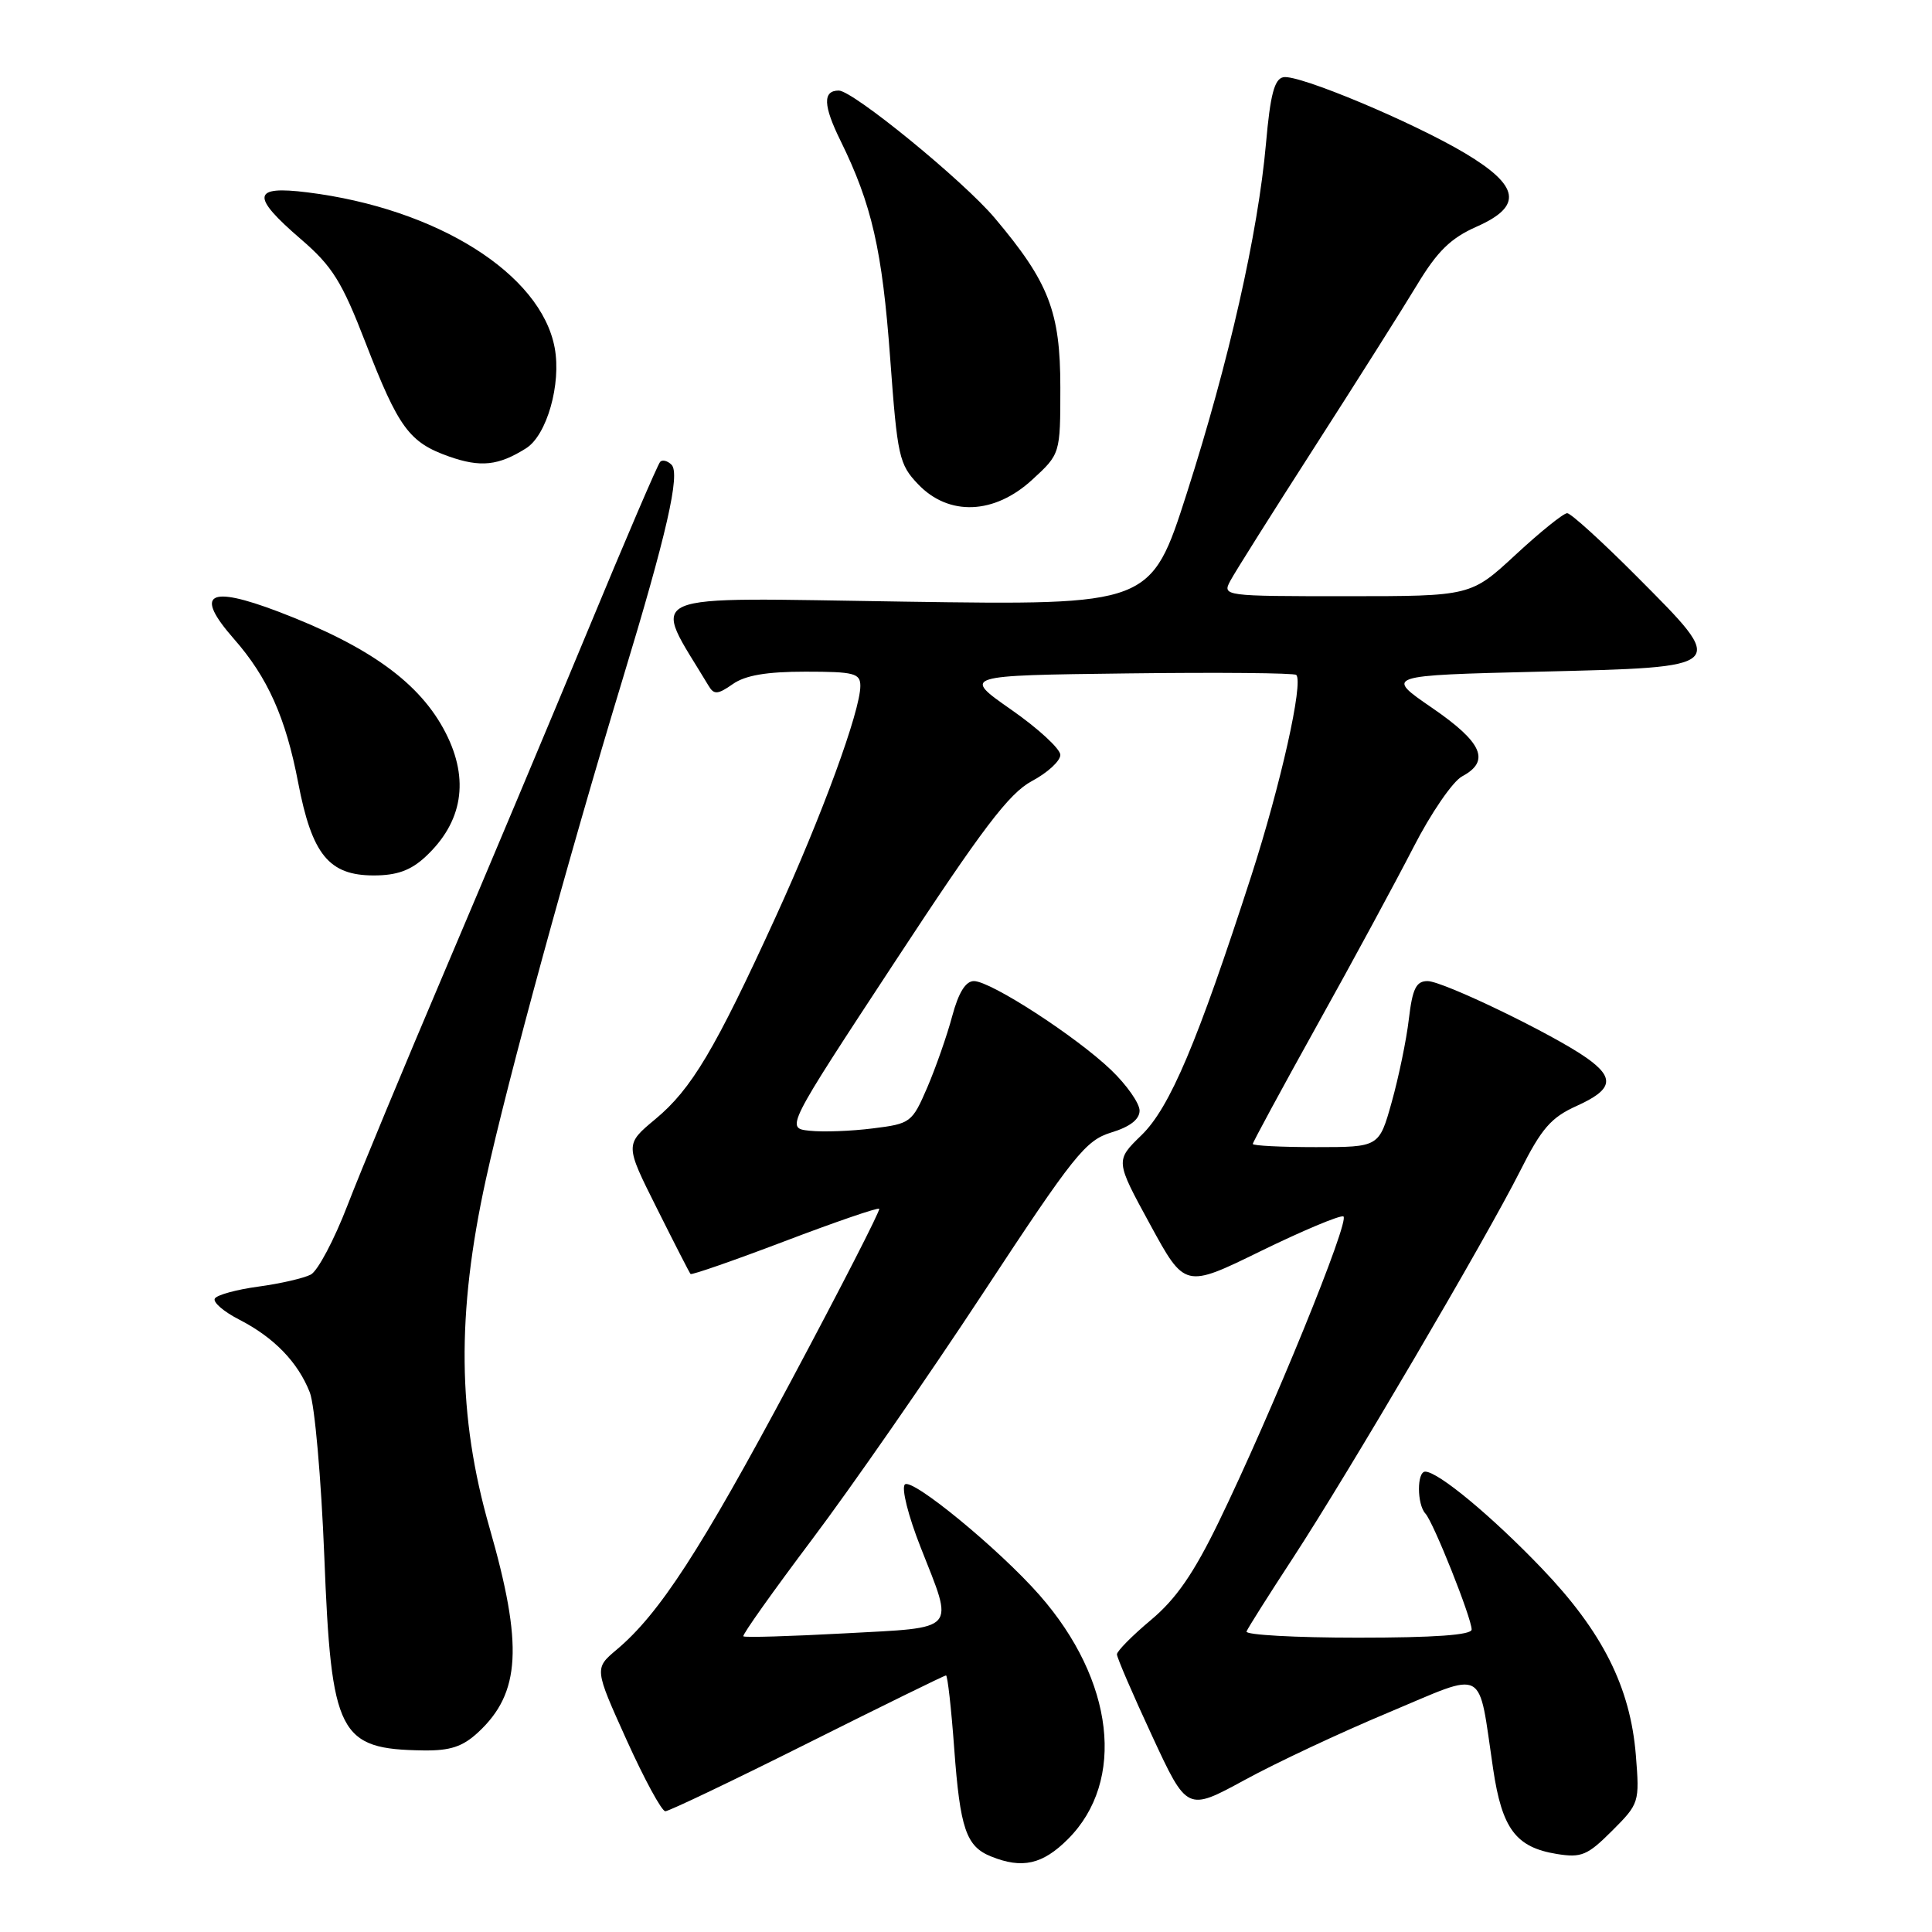 <?xml version="1.0" encoding="UTF-8" standalone="no"?>
<!DOCTYPE svg PUBLIC "-//W3C//DTD SVG 1.1//EN" "http://www.w3.org/Graphics/SVG/1.1/DTD/svg11.dtd" >
<svg xmlns="http://www.w3.org/2000/svg" xmlns:xlink="http://www.w3.org/1999/xlink" version="1.1" viewBox="0 0 256 256">
 <g >
 <path fill="currentColor"
d=" M 141.51 243.69 C 149.20 236.00 147.65 222.64 137.74 211.36 C 132.41 205.29 120.83 195.77 119.90 196.70 C 119.42 197.18 120.34 200.85 121.99 205.03 C 126.43 216.31 127.06 215.61 111.90 216.43 C 104.70 216.82 98.67 217.00 98.50 216.82 C 98.32 216.64 102.42 210.88 107.59 204.00 C 112.77 197.12 122.97 182.43 130.25 171.36 C 142.31 153.01 143.84 151.11 147.25 150.06 C 149.73 149.31 151.00 148.32 151.00 147.16 C 151.00 146.20 149.31 143.78 147.25 141.80 C 142.64 137.37 131.28 130.00 129.05 130.00 C 127.95 130.00 127.01 131.52 126.17 134.65 C 125.49 137.20 124.00 141.45 122.87 144.09 C 120.86 148.75 120.66 148.90 115.65 149.52 C 112.82 149.88 109.06 150.02 107.30 149.83 C 104.09 149.50 104.09 149.50 118.54 127.50 C 130.22 109.70 133.70 105.12 136.74 103.49 C 138.81 102.39 140.50 100.83 140.50 100.03 C 140.50 99.23 137.57 96.53 134.00 94.04 C 127.50 89.50 127.50 89.50 149.40 89.23 C 161.44 89.08 171.50 89.17 171.76 89.43 C 172.74 90.40 169.69 104.01 165.82 116.00 C 158.65 138.16 155.01 146.77 151.25 150.42 C 147.78 153.79 147.78 153.79 152.39 162.24 C 157.00 170.70 157.00 170.70 167.05 165.78 C 172.58 163.08 177.51 161.01 178.00 161.18 C 178.98 161.53 168.49 187.25 161.47 201.70 C 158.17 208.49 155.83 211.88 152.50 214.66 C 150.03 216.73 148.00 218.78 148.00 219.21 C 148.00 219.64 150.09 224.49 152.65 230.00 C 157.29 240.01 157.29 240.01 164.90 235.87 C 169.08 233.58 177.68 229.55 184.00 226.91 C 197.15 221.40 195.80 220.67 197.85 234.41 C 199.03 242.33 200.86 244.78 206.28 245.66 C 209.54 246.19 210.35 245.85 213.61 242.59 C 217.21 238.99 217.26 238.83 216.76 232.58 C 216.03 223.55 212.33 216.19 204.27 207.79 C 197.66 200.89 190.56 195.00 188.85 195.00 C 187.73 195.00 187.75 199.33 188.87 200.55 C 189.94 201.70 195.00 214.41 195.00 215.92 C 195.00 216.65 190.05 217.00 179.92 217.00 C 171.62 217.00 164.98 216.63 165.17 216.18 C 165.35 215.72 168.12 211.34 171.33 206.43 C 178.70 195.14 196.89 164.15 201.41 155.19 C 204.26 149.52 205.52 148.07 208.92 146.54 C 213.70 144.38 214.02 142.86 210.25 140.19 C 205.82 137.06 191.21 130.00 189.16 130.00 C 187.65 130.00 187.16 130.98 186.68 135.03 C 186.36 137.79 185.33 142.74 184.41 146.03 C 182.74 152.00 182.74 152.00 174.37 152.00 C 169.77 152.00 166.00 151.81 166.00 151.58 C 166.00 151.36 169.84 144.27 174.53 135.83 C 179.23 127.40 184.96 116.80 187.28 112.29 C 189.59 107.77 192.50 103.53 193.74 102.87 C 197.52 100.85 196.44 98.38 189.75 93.79 C 183.50 89.50 183.50 89.50 203.99 89.00 C 229.21 88.38 229.02 88.58 216.87 76.37 C 212.29 71.77 208.14 68.00 207.66 68.00 C 207.17 68.00 204.09 70.48 200.83 73.50 C 194.89 79.00 194.89 79.00 178.41 79.00 C 162.11 79.00 161.94 78.98 163.03 76.95 C 163.63 75.82 168.66 67.84 174.21 59.20 C 179.75 50.57 185.86 40.91 187.77 37.74 C 190.47 33.27 192.23 31.55 195.69 30.02 C 201.81 27.31 201.37 24.63 194.12 20.30 C 187.19 16.17 172.08 9.84 170.06 10.23 C 168.87 10.45 168.32 12.52 167.75 19.01 C 166.70 30.88 162.84 47.92 157.26 65.35 C 152.50 80.20 152.50 80.20 119.80 79.72 C 83.98 79.20 86.29 78.20 93.91 90.90 C 94.61 92.07 95.12 92.03 97.09 90.65 C 98.75 89.48 101.58 89.00 106.72 89.00 C 113.19 89.00 114.00 89.21 114.00 90.89 C 114.00 94.20 108.91 108.10 102.78 121.50 C 94.75 139.06 91.63 144.31 86.85 148.28 C 82.80 151.65 82.80 151.65 87.02 160.07 C 89.34 164.71 91.35 168.64 91.50 168.81 C 91.65 168.97 97.26 167.02 103.97 164.47 C 110.68 161.92 116.31 159.98 116.50 160.17 C 116.68 160.35 111.42 170.62 104.81 183.00 C 92.83 205.41 87.38 213.82 81.72 218.58 C 78.75 221.08 78.75 221.08 83.02 230.54 C 85.37 235.74 87.68 240.00 88.16 240.00 C 88.63 240.00 97.11 235.95 107.00 231.00 C 116.89 226.05 125.15 222.00 125.35 222.00 C 125.56 222.00 126.05 226.37 126.44 231.71 C 127.22 242.32 128.02 244.66 131.32 245.99 C 135.45 247.66 138.15 247.05 141.51 243.69 Z  M 63.36 229.54 C 68.99 224.32 69.34 218.02 64.86 202.42 C 60.62 187.63 60.48 174.09 64.38 156.28 C 67.28 143.04 75.37 113.47 82.46 90.13 C 88.35 70.76 90.17 62.77 88.98 61.58 C 88.46 61.06 87.78 60.88 87.48 61.19 C 87.17 61.49 82.84 71.59 77.86 83.62 C 72.87 95.65 64.38 115.85 59.00 128.50 C 53.62 141.15 47.78 155.21 46.03 159.75 C 44.28 164.29 42.10 168.41 41.18 168.89 C 40.25 169.37 37.14 170.09 34.25 170.48 C 31.36 170.87 28.76 171.58 28.47 172.06 C 28.17 172.53 29.63 173.80 31.71 174.86 C 36.30 177.22 39.47 180.48 41.05 184.50 C 41.70 186.15 42.56 195.91 42.97 206.20 C 43.90 229.88 44.87 231.78 56.10 231.94 C 59.67 231.99 61.31 231.44 63.36 229.54 Z  M 56.36 113.54 C 61.30 108.96 62.23 103.33 59.06 97.12 C 55.69 90.51 48.96 85.64 36.87 81.04 C 27.57 77.51 25.72 78.64 30.99 84.65 C 35.46 89.73 37.86 95.10 39.50 103.66 C 41.33 113.24 43.58 116.00 49.53 116.00 C 52.58 116.00 54.42 115.34 56.36 113.54 Z  M 136.76 63.58 C 140.50 60.15 140.50 60.15 140.50 51.33 C 140.50 41.30 138.99 37.40 131.80 28.88 C 127.65 23.95 113.02 12.00 111.14 12.00 C 109.00 12.00 109.07 13.98 111.38 18.66 C 115.52 27.09 116.90 33.12 117.95 47.43 C 118.91 60.53 119.13 61.53 121.67 64.18 C 125.73 68.42 131.75 68.18 136.76 63.58 Z  M 69.71 59.40 C 72.46 57.67 74.39 50.89 73.50 46.09 C 71.68 36.29 57.92 27.63 40.74 25.49 C 33.40 24.57 33.21 25.96 39.88 31.70 C 44.04 35.28 45.30 37.30 48.44 45.42 C 52.82 56.72 54.22 58.62 59.50 60.49 C 63.69 61.96 66.04 61.71 69.71 59.40 Z "/>
</g>
</svg>